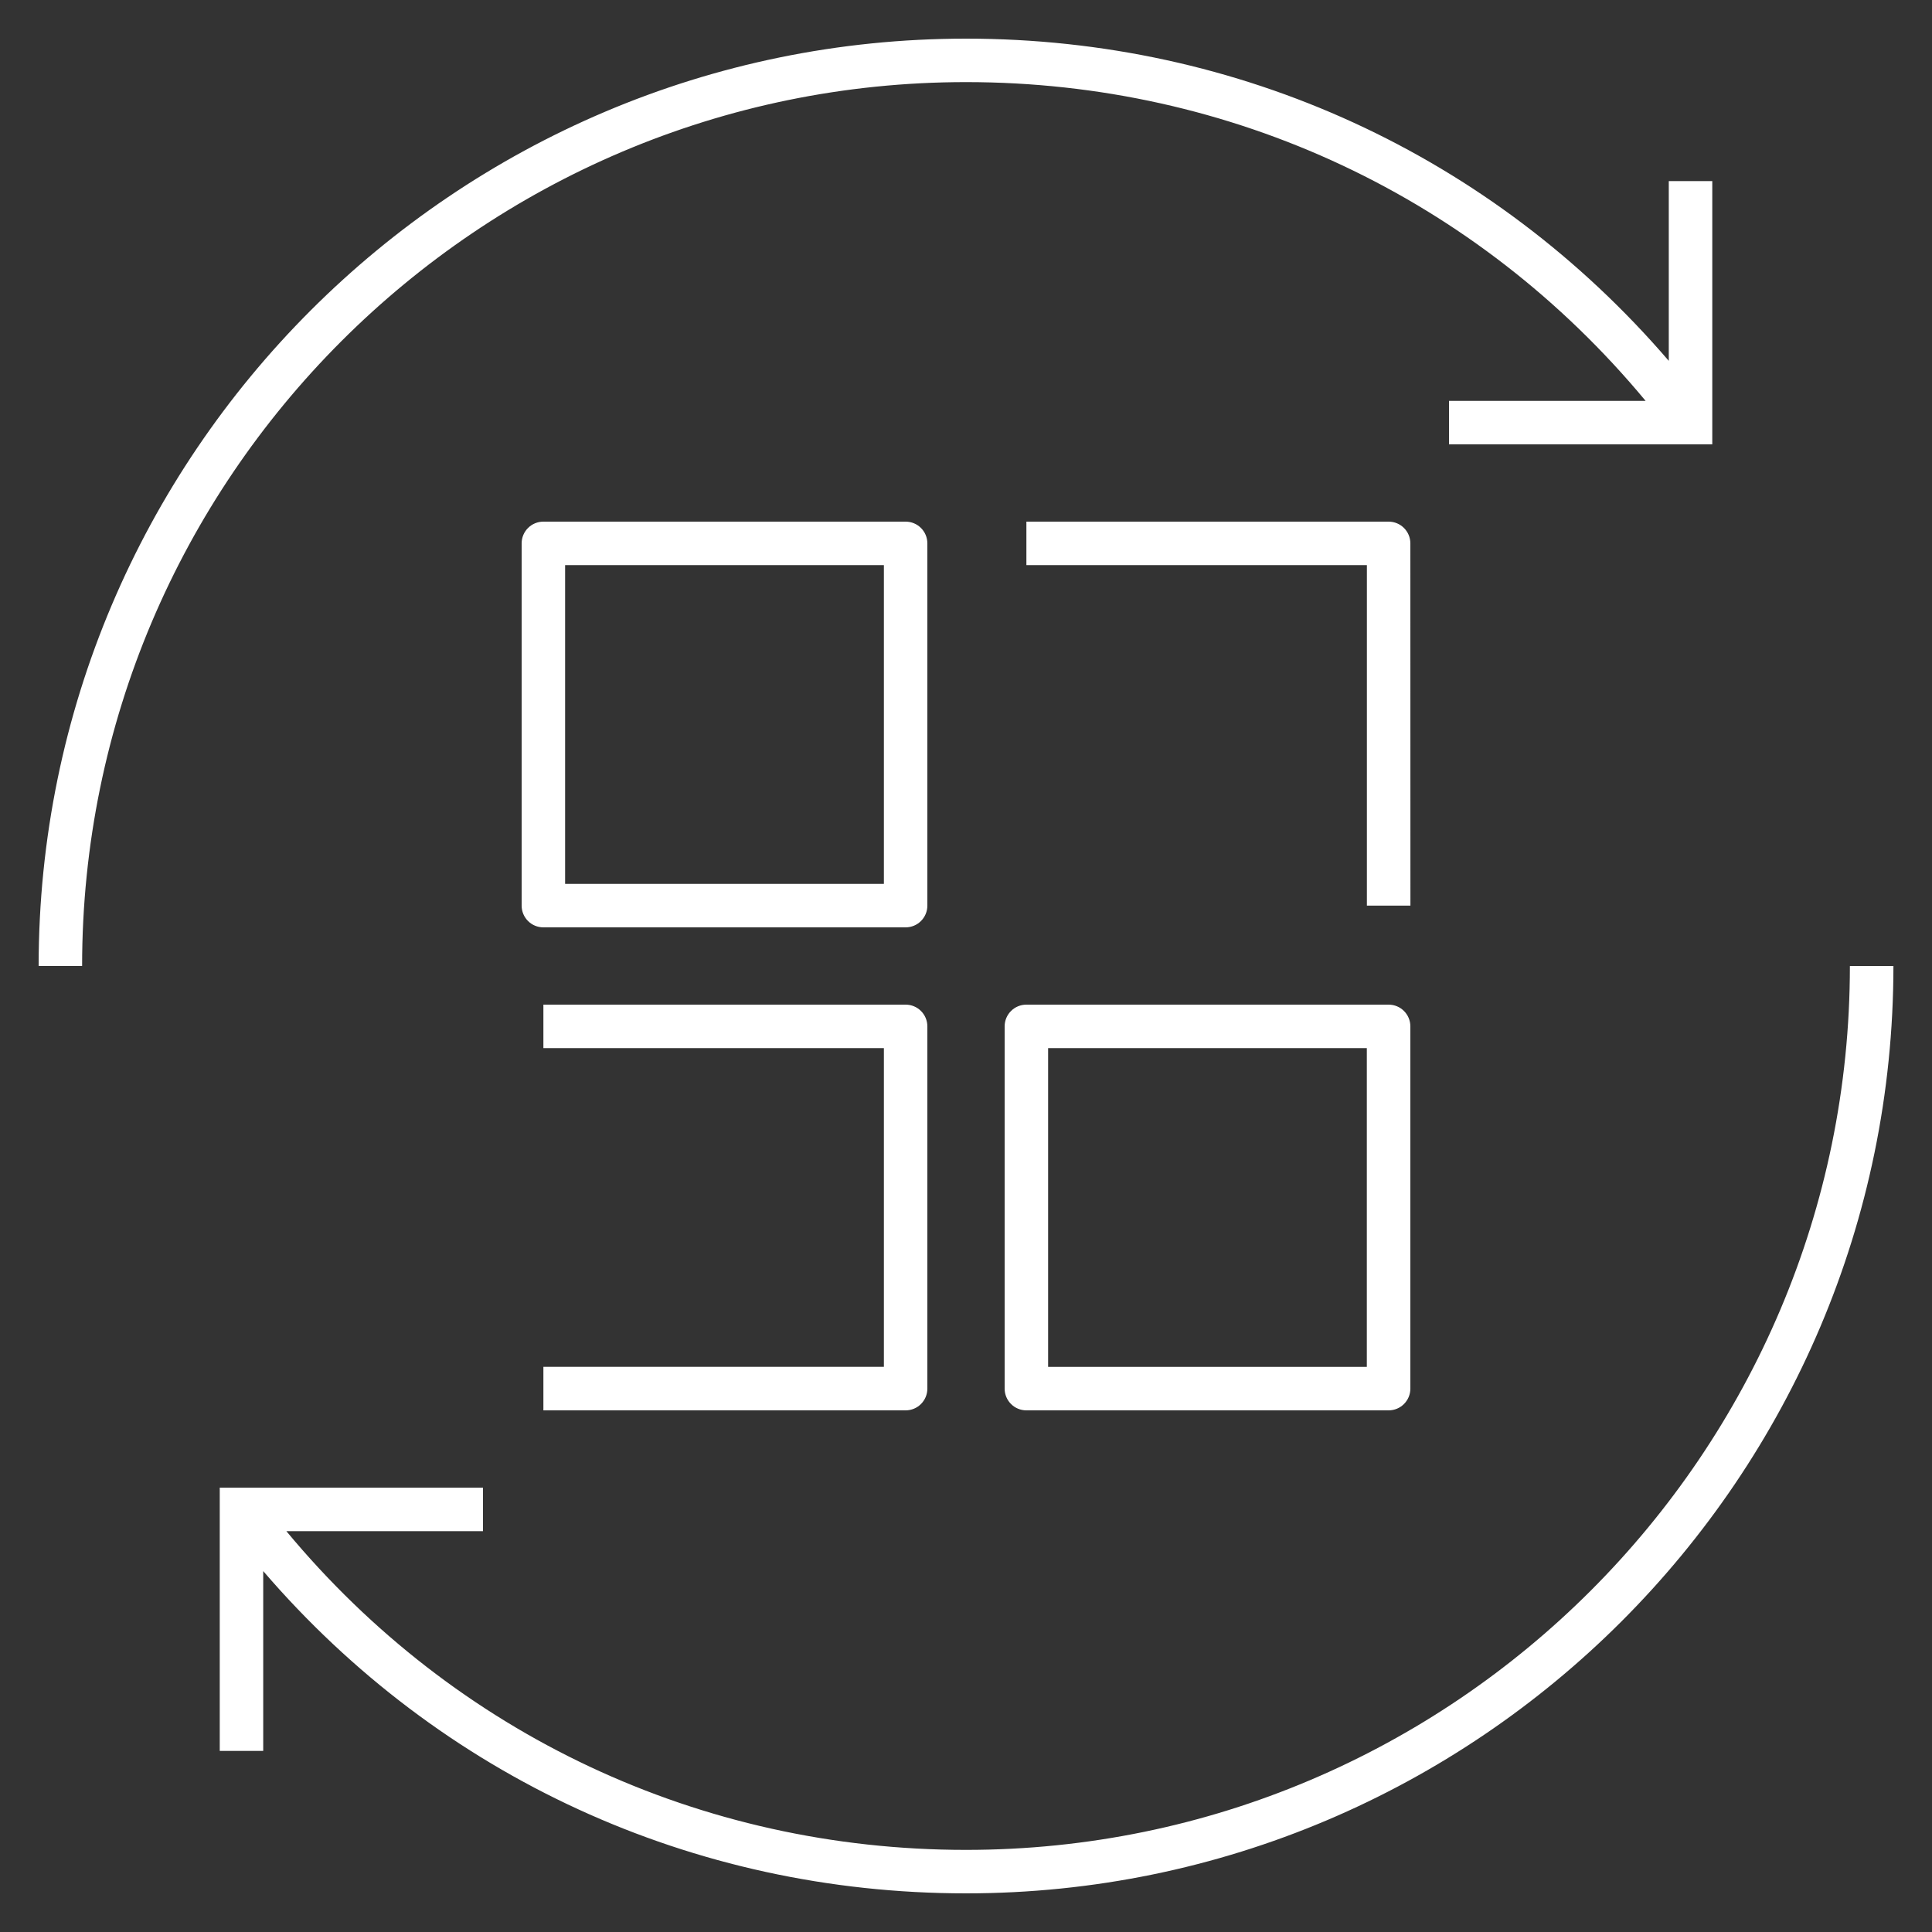 <svg width="62" height="62" viewBox="0 0 62 62" fill="none" xmlns="http://www.w3.org/2000/svg">
<rect x="0" y="0" width="62" height="62" fill="#333333" stroke="none"/>
<g clip-path="url(#clip0_111_1895)">
<path d="M29.062 29.76H17.438C17.052 29.76 16.74 29.448 16.74 29.062V17.438C16.74 17.052 17.052 16.74 17.438 16.74H29.062C29.448 16.74 29.76 17.052 29.76 17.438V29.062C29.76 29.448 29.448 29.76 29.062 29.76ZM18.135 28.365H28.365V18.135H18.135V28.365ZM29.76 44.562V32.938C29.76 32.552 29.448 32.24 29.062 32.24H17.438V33.635H28.365V43.863H17.438V45.26H29.062C29.448 45.26 29.76 44.948 29.76 44.562ZM45.26 17.438C45.26 17.052 44.948 16.74 44.562 16.74H32.938V18.135H43.865V29.062H45.262L45.26 17.438ZM31 60.76C22.225 60.76 14.113 57.015 8.447 50.418V56.188H7.052V47.74H15.5V49.137H9.19C14.601 55.655 22.471 59.365 31 59.365C46.639 59.365 59.365 46.641 59.365 31H60.762C60.76 47.411 47.411 60.76 31 60.76ZM2.635 31H1.24C1.24 14.589 14.589 1.24 31 1.24C39.775 1.24 47.887 4.985 53.553 11.58V5.812H54.949V14.26H46.5V12.865H52.81C47.399 6.345 39.527 2.635 31 2.635C15.359 2.635 2.635 15.359 2.635 31ZM44.562 45.26H32.938C32.552 45.26 32.24 44.948 32.24 44.562V32.938C32.24 32.552 32.552 32.24 32.938 32.24H44.562C44.948 32.24 45.26 32.552 45.26 32.938V44.562C45.26 44.948 44.948 45.26 44.562 45.26ZM33.635 43.865H43.863V33.635H33.635V43.865Z" fill="white"/>
</g>
<defs>
<clipPath id="clip0_111_1895">
<rect width="62" height="62" fill="white"/>
</clipPath>
</defs>
</svg>
